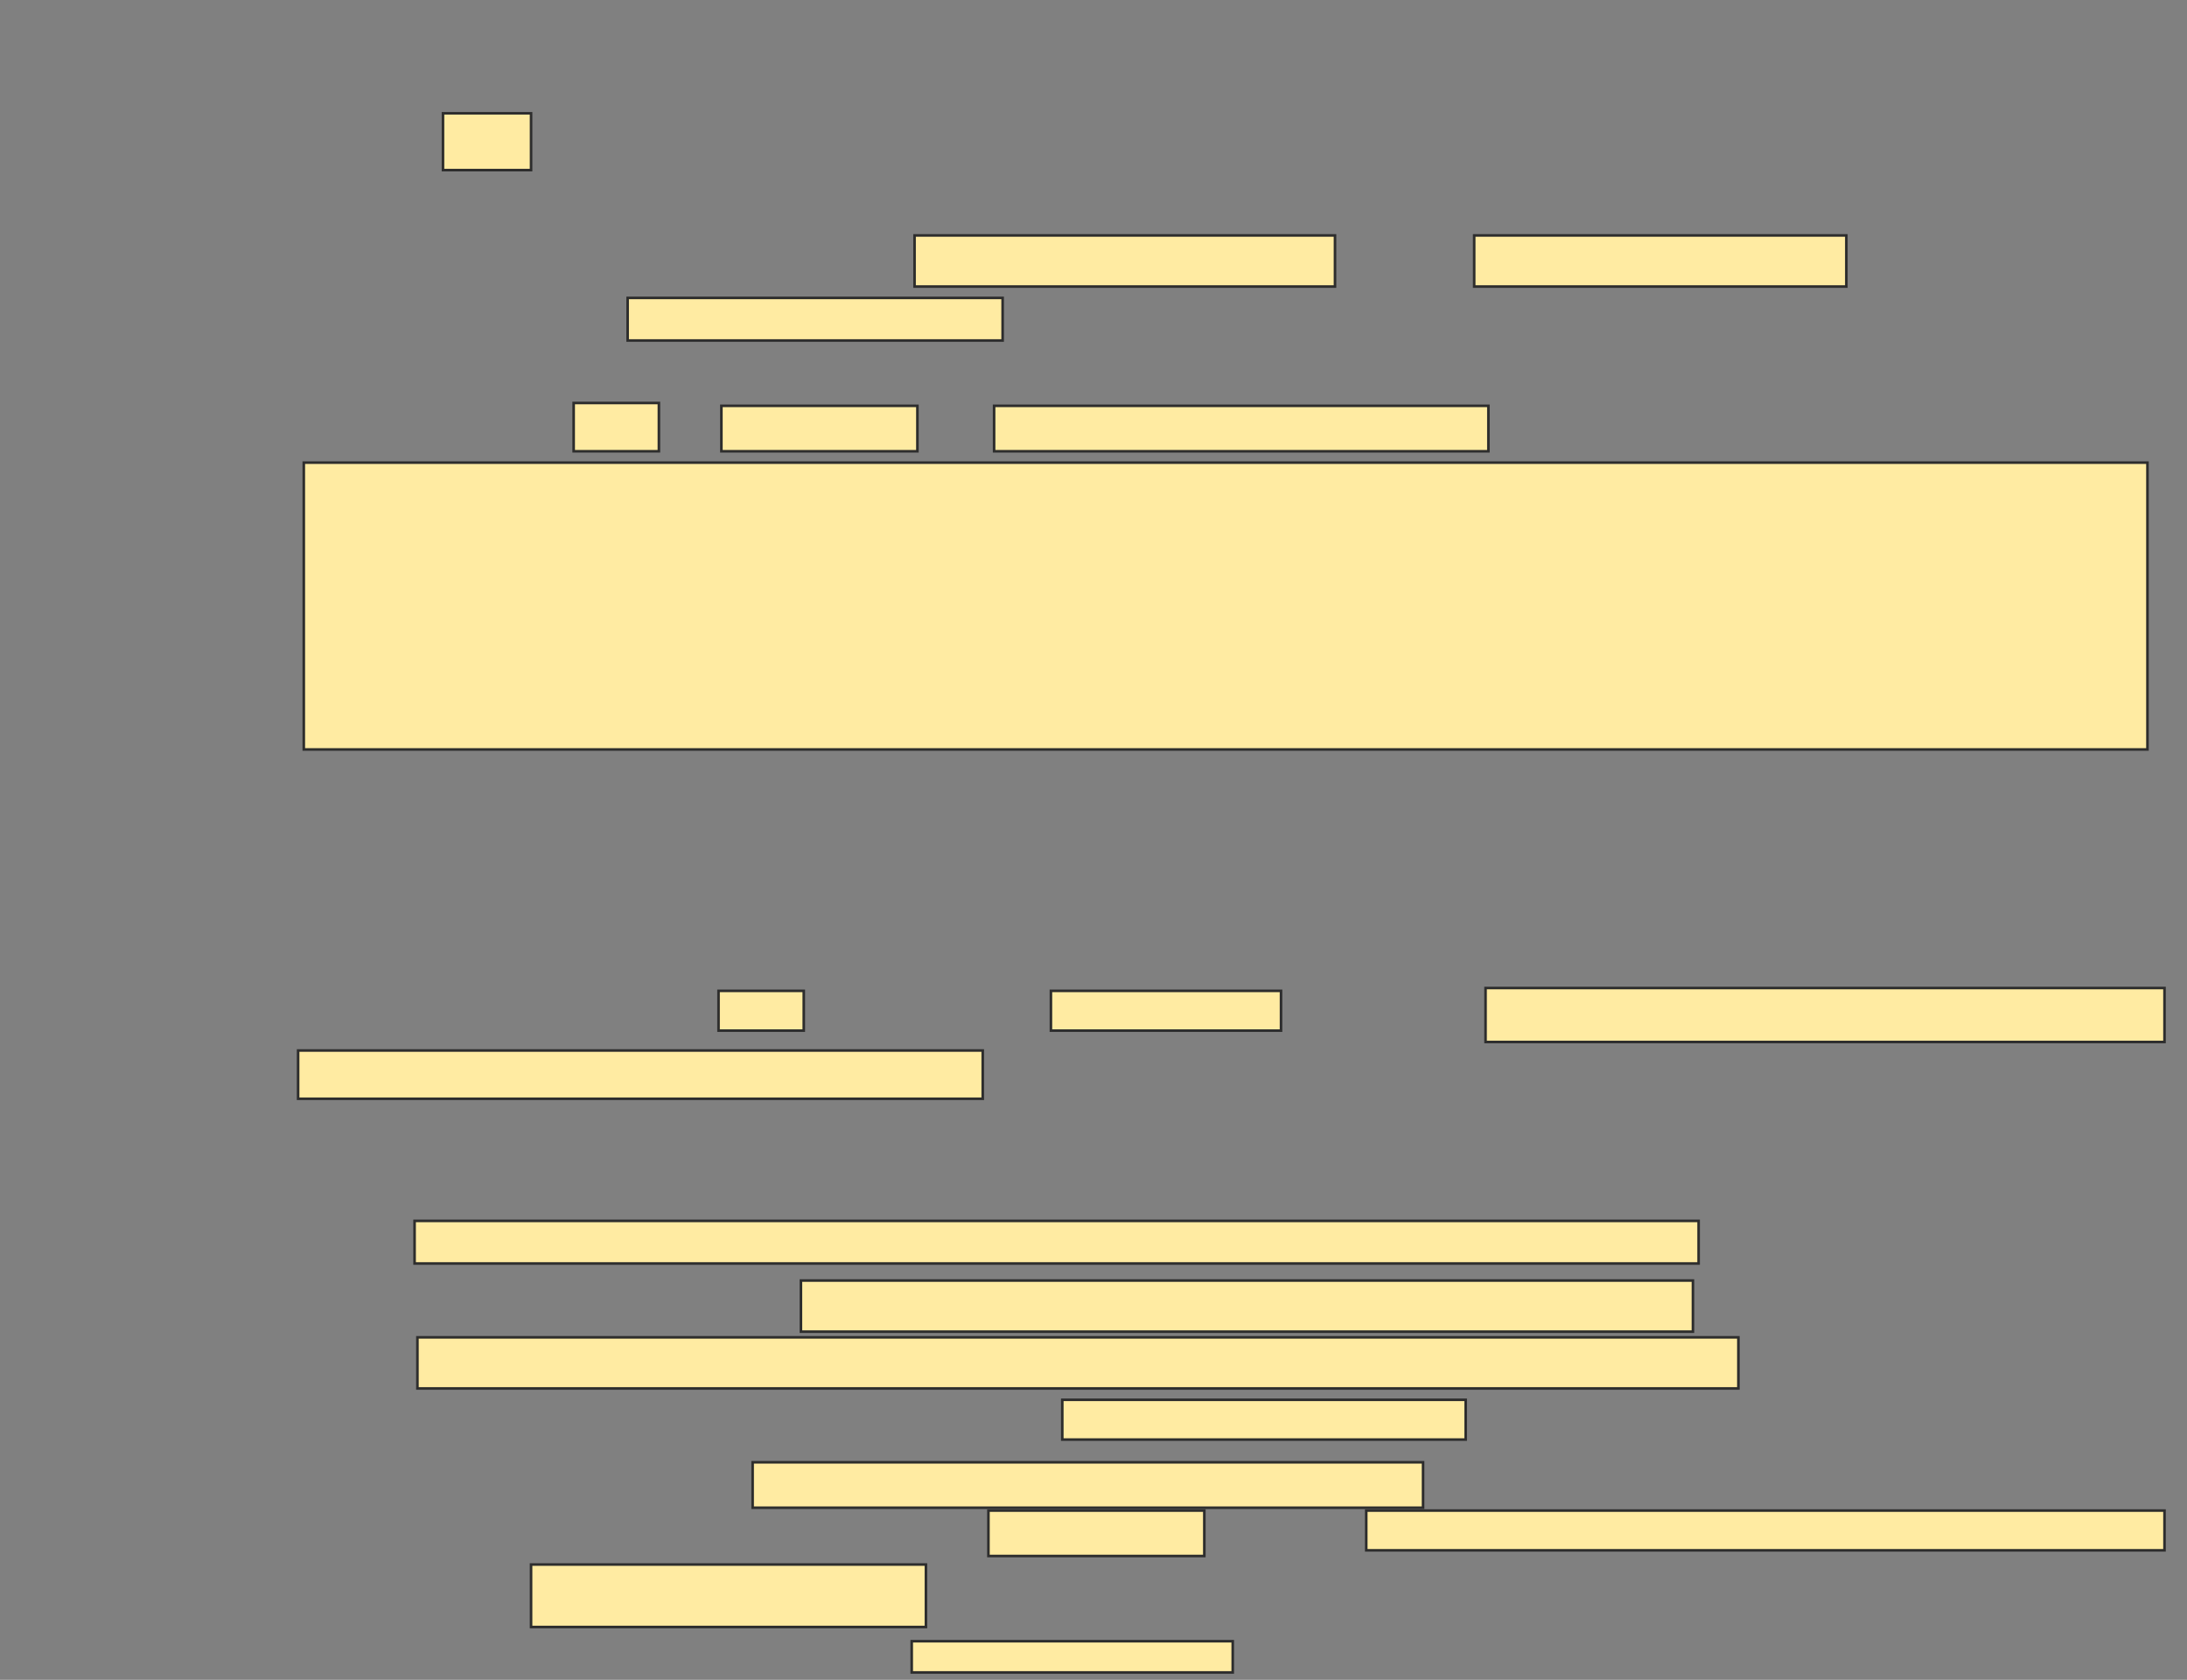 <svg xmlns="http://www.w3.org/2000/svg" width="846" height="650">
 <rect width="100%" height="100%" fill="#808080" stroke="none"/>
 <!-- Created with Image Occlusion Enhanced -->
 <g>
  <title>Labels</title>
 </g>
 <g>
  <title>Masks</title>
  <g id="feb4b400d8a54518b27c613e9c20f046-ao-1">
   <rect height="21.978" width="34.066" y="43.846" x="171.363" stroke="#2D2D2D" fill="#FFEBA2"/>
   <rect height="19.78" width="162.637" y="91.099" x="353.78" stroke="#2D2D2D" fill="#FFEBA2"/>
   <rect height="19.78" width="143.956" y="91.099" x="570.264" stroke="#2D2D2D" fill="#FFEBA2"/>
   <rect stroke="#2D2D2D" height="16.484" width="145.055" y="115.275" x="242.791" fill="#FFEBA2"/>
  </g>
  <g id="feb4b400d8a54518b27c613e9c20f046-ao-2">
   <rect height="18.681" width="32.967" y="155.934" x="221.912" stroke-linecap="null" stroke-linejoin="null" stroke-dasharray="null" stroke="#2D2D2D" fill="#FFEBA2"/>
   <rect height="17.582" width="75.824" y="157.033" x="279.055" stroke-linecap="null" stroke-linejoin="null" stroke-dasharray="null" stroke="#2D2D2D" fill="#FFEBA2"/>
   <rect height="17.582" width="191.209" y="157.033" x="384.549" stroke-linecap="null" stroke-linejoin="null" stroke-dasharray="null" stroke="#2D2D2D" fill="#FFEBA2"/>
   <rect height="110.989" width="713.187" y="179.011" x="117.516" stroke-linecap="null" stroke-linejoin="null" stroke-dasharray="null" stroke="#2D2D2D" fill="#FFEBA2"/>
  </g>
  
  <g id="feb4b400d8a54518b27c613e9c20f046-ao-4">
   <rect height="15.385" width="32.967" y="383.407" x="277.956" stroke-linecap="null" stroke-linejoin="null" stroke-dasharray="null" stroke="#2D2D2D" fill="#FFEBA2"/>
   <rect height="15.385" width="89.011" y="383.407" x="406.527" stroke-linecap="null" stroke-linejoin="null" stroke-dasharray="null" stroke="#2D2D2D" fill="#FFEBA2"/>
   <rect height="20.879" width="262.637" y="382.308" x="574.659" stroke-linecap="null" stroke-linejoin="null" stroke-dasharray="null" stroke="#2D2D2D" fill="#FFEBA2"/>
   <rect height="18.681" width="264.835" y="406.484" x="115.319" stroke-linecap="null" stroke-linejoin="null" stroke-dasharray="null" stroke="#2D2D2D" fill="#FFEBA2"/>
  </g>
  <g id="feb4b400d8a54518b27c613e9c20f046-ao-5">
   <rect height="16.484" width="496.703" y="472.418" x="160.374" stroke-linecap="null" stroke-linejoin="null" stroke-dasharray="null" stroke="#2D2D2D" fill="#FFEBA2"/>
   <rect height="19.78" width="345.055" y="495.495" x="309.824" stroke-linecap="null" stroke-linejoin="null" stroke-dasharray="null" stroke="#2D2D2D" fill="#FFEBA2"/>
   <rect height="19.78" width="510.989" y="517.473" x="161.473" stroke-linecap="null" stroke-linejoin="null" stroke-dasharray="null" stroke="#2D2D2D" fill="#FFEBA2"/>
   <rect height="15.385" width="156.044" y="541.648" x="410.923" stroke-linecap="null" stroke-linejoin="null" stroke-dasharray="null" stroke="#2D2D2D" fill="#FFEBA2"/>
   <rect height="17.582" width="259.341" y="565.824" x="291.143" stroke-linecap="null" stroke-linejoin="null" stroke-dasharray="null" stroke="#2D2D2D" fill="#FFEBA2"/>
   <rect height="17.582" width="83.516" y="584.505" x="382.352" stroke-linecap="null" stroke-linejoin="null" stroke-dasharray="null" stroke="#2D2D2D" fill="#FFEBA2"/>
   <rect height="15.385" width="308.791" y="584.505" x="528.506" stroke-linecap="null" stroke-linejoin="null" stroke-dasharray="null" stroke="#2D2D2D" fill="#FFEBA2"/>
   <rect height="24.176" width="152.747" y="605.385" x="205.429" stroke-linecap="null" stroke-linejoin="null" stroke-dasharray="null" stroke="#2D2D2D" fill="#FFEBA2"/>
   <rect stroke="#2D2D2D" height="12.088" width="124.176" y="635.055" x="352.681" stroke-linecap="null" stroke-linejoin="null" stroke-dasharray="null" fill="#FFEBA2"/>
  </g>
 </g>
</svg>